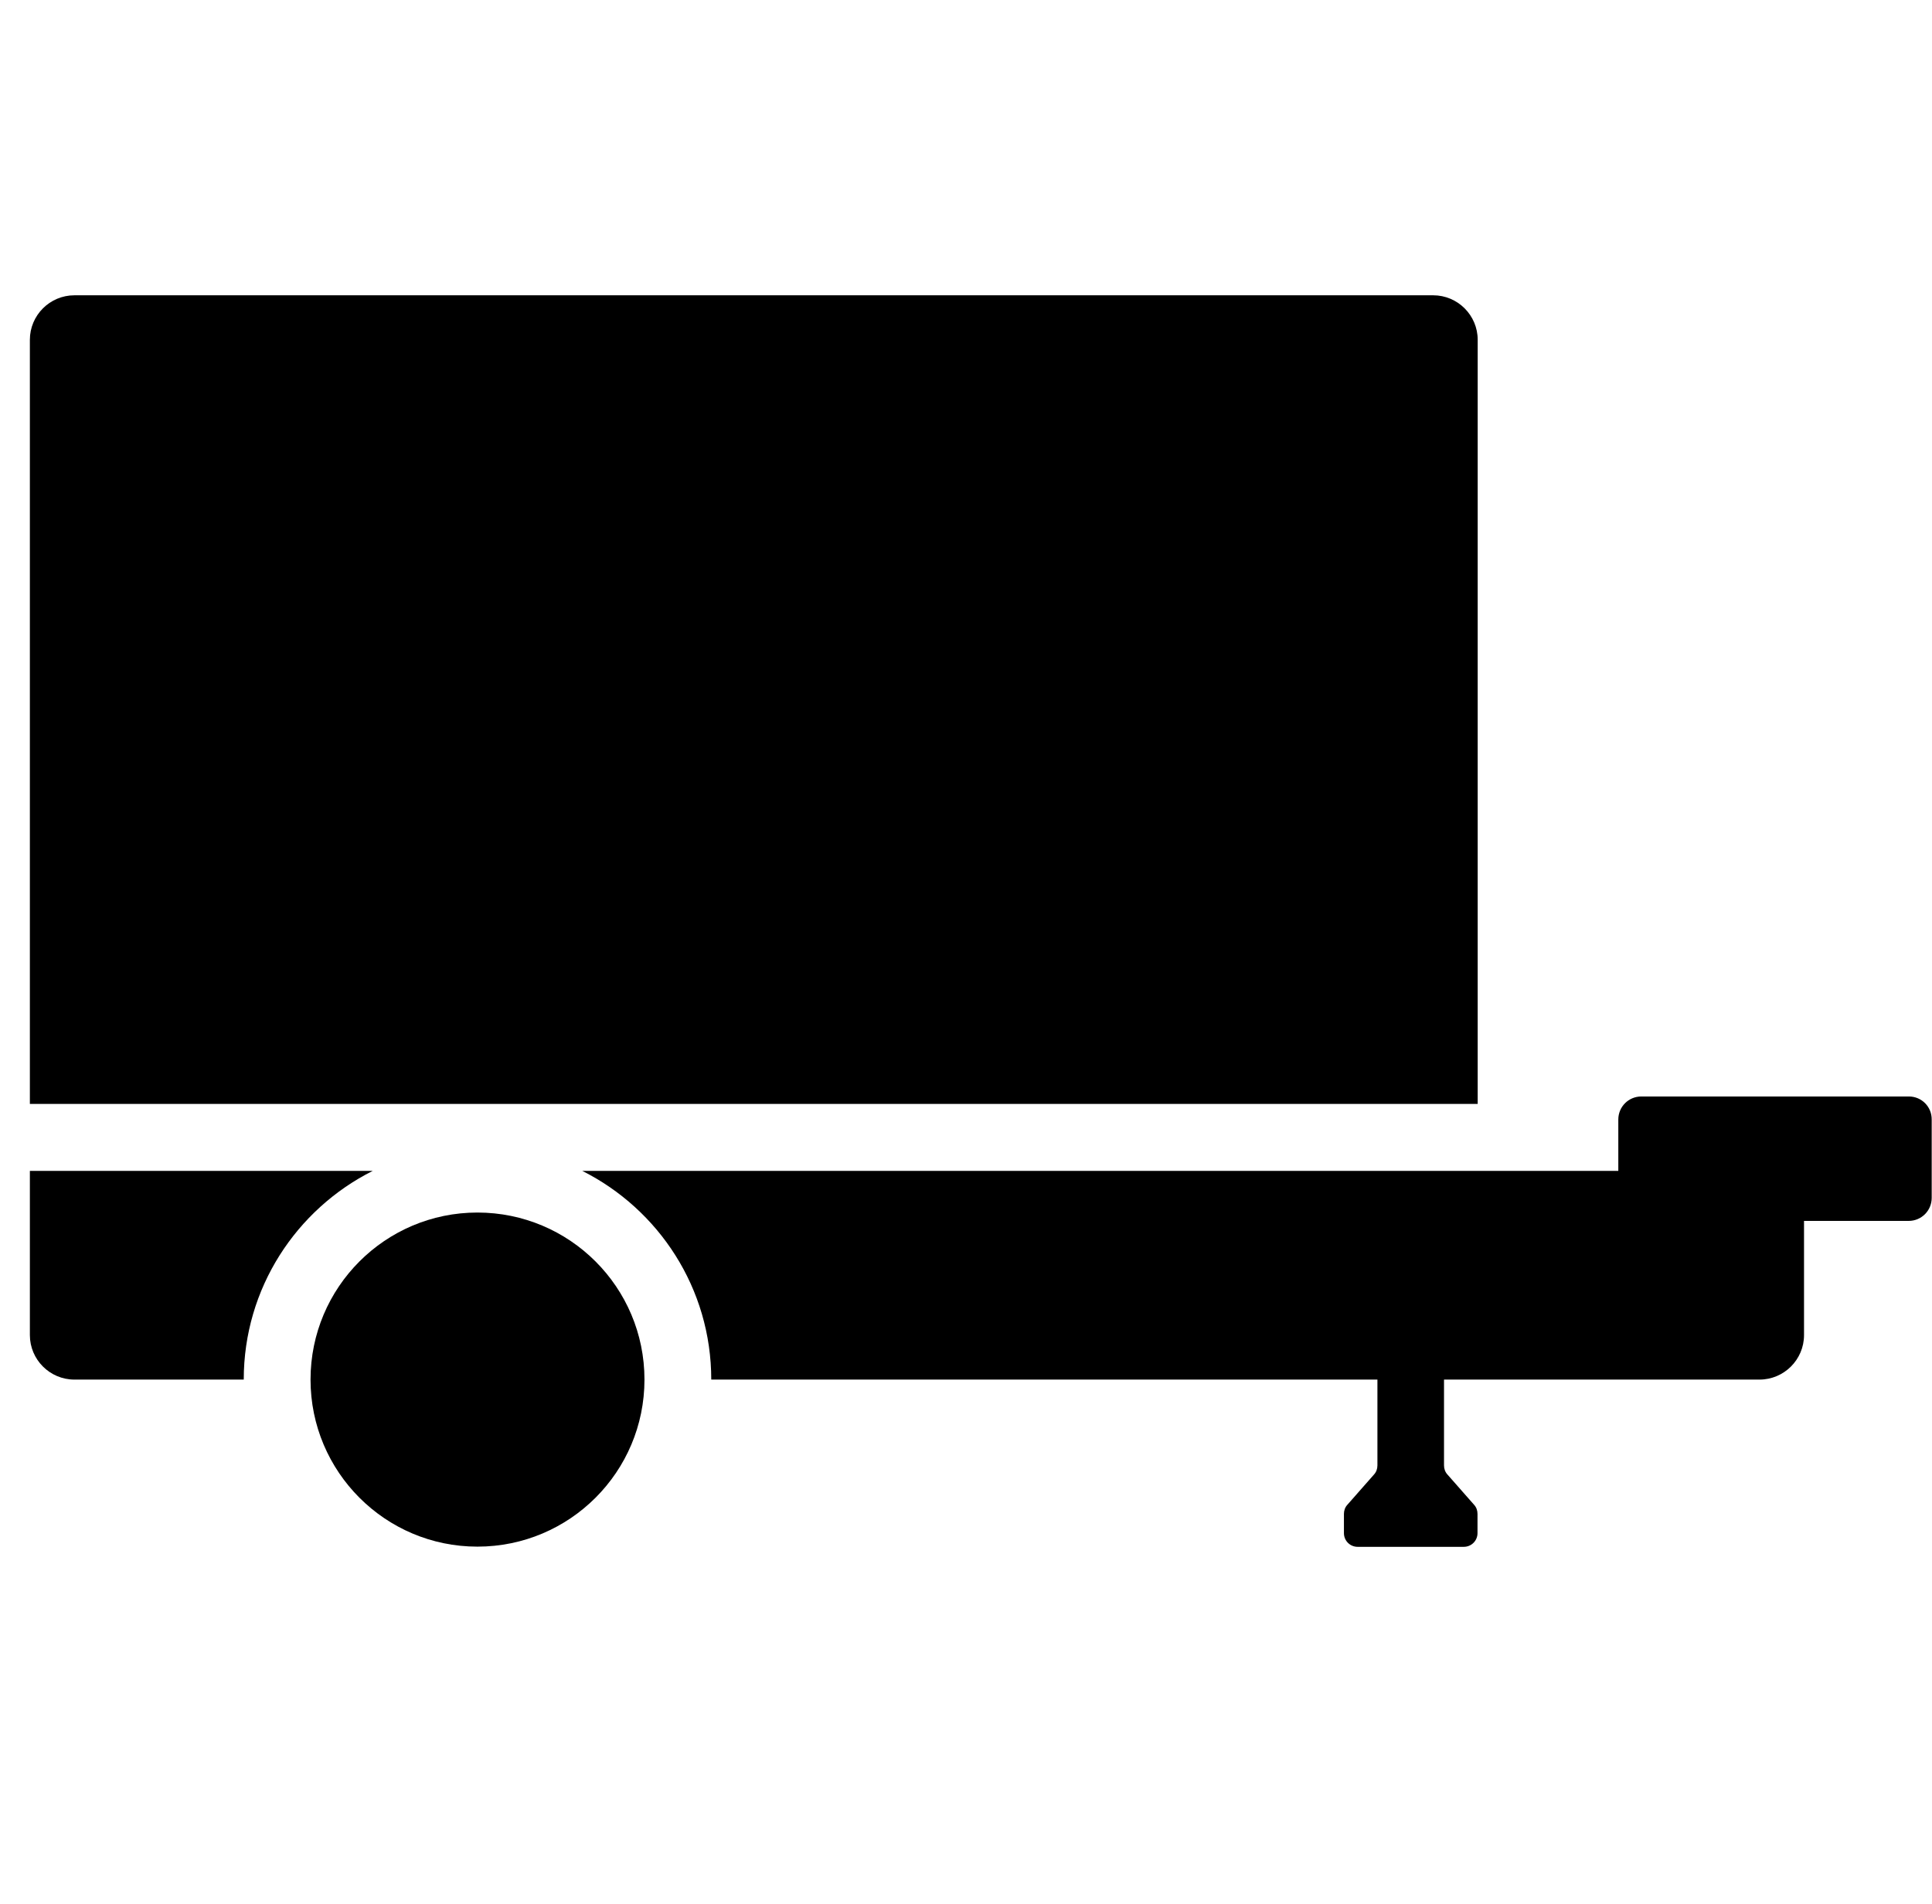<?xml version="1.0" standalone="no"?><!DOCTYPE svg PUBLIC "-//W3C//DTD SVG 1.1//EN" "http://www.w3.org/Graphics/SVG/1.1/DTD/svg11.dtd"><svg t="1526454431282" class="icon" style="" viewBox="0 0 1039 1024" version="1.1" xmlns="http://www.w3.org/2000/svg" p-id="18511" xmlns:xlink="http://www.w3.org/1999/xlink" width="30.439" height="30"><defs><style type="text/css"></style></defs><path d="M1026.558 589.718l-143.874 0c-6.856 0-12.382 5.526-12.382 12.382l0 27.629L313.125 629.729c41.136 20.67 69.379 63.137 69.379 112.254l358.252 0 0 46.15c0 1.842-0.614 3.581-1.842 4.912l-14.326 16.27c-1.228 1.33-1.842 3.07-1.842 4.912l0 10.335c0 4.093 3.275 7.368 7.368 7.368l10.54 0L776.672 831.93l10.54 0c4.093 0 7.368-3.275 7.368-7.368l0-10.335c0-1.842-0.614-3.581-1.842-4.912l-14.326-16.27c-1.228-1.33-1.842-3.07-1.842-4.912l0-46.15 169.66 0c13.2 0 23.945-10.744 23.945-23.945l0-61.397 56.281 0c6.856 0 12.382-5.526 12.382-12.382l0-42.057C1038.94 595.244 1033.414 589.718 1026.558 589.718z" p-id="18512"></path><path d="M794.682 182.758c0-13.2-10.744-23.945-23.945-23.945L40.01 158.814c-13.2 0-23.945 10.744-23.945 23.945l0 410.951 778.617 0L794.682 182.758z" p-id="18513"></path><path d="M256.742 652.139c-49.527 0-89.742 40.215-89.742 89.844s40.215 89.844 89.742 89.844c49.629 0 89.844-40.215 89.844-89.844S306.371 652.139 256.742 652.139z" p-id="18514"></path><path d="M200.461 629.729 16.066 629.729l0 88.309c0 13.2 10.744 23.945 23.945 23.945l91.072 0C131.083 692.865 159.325 650.399 200.461 629.729z" p-id="18515"></path></svg>